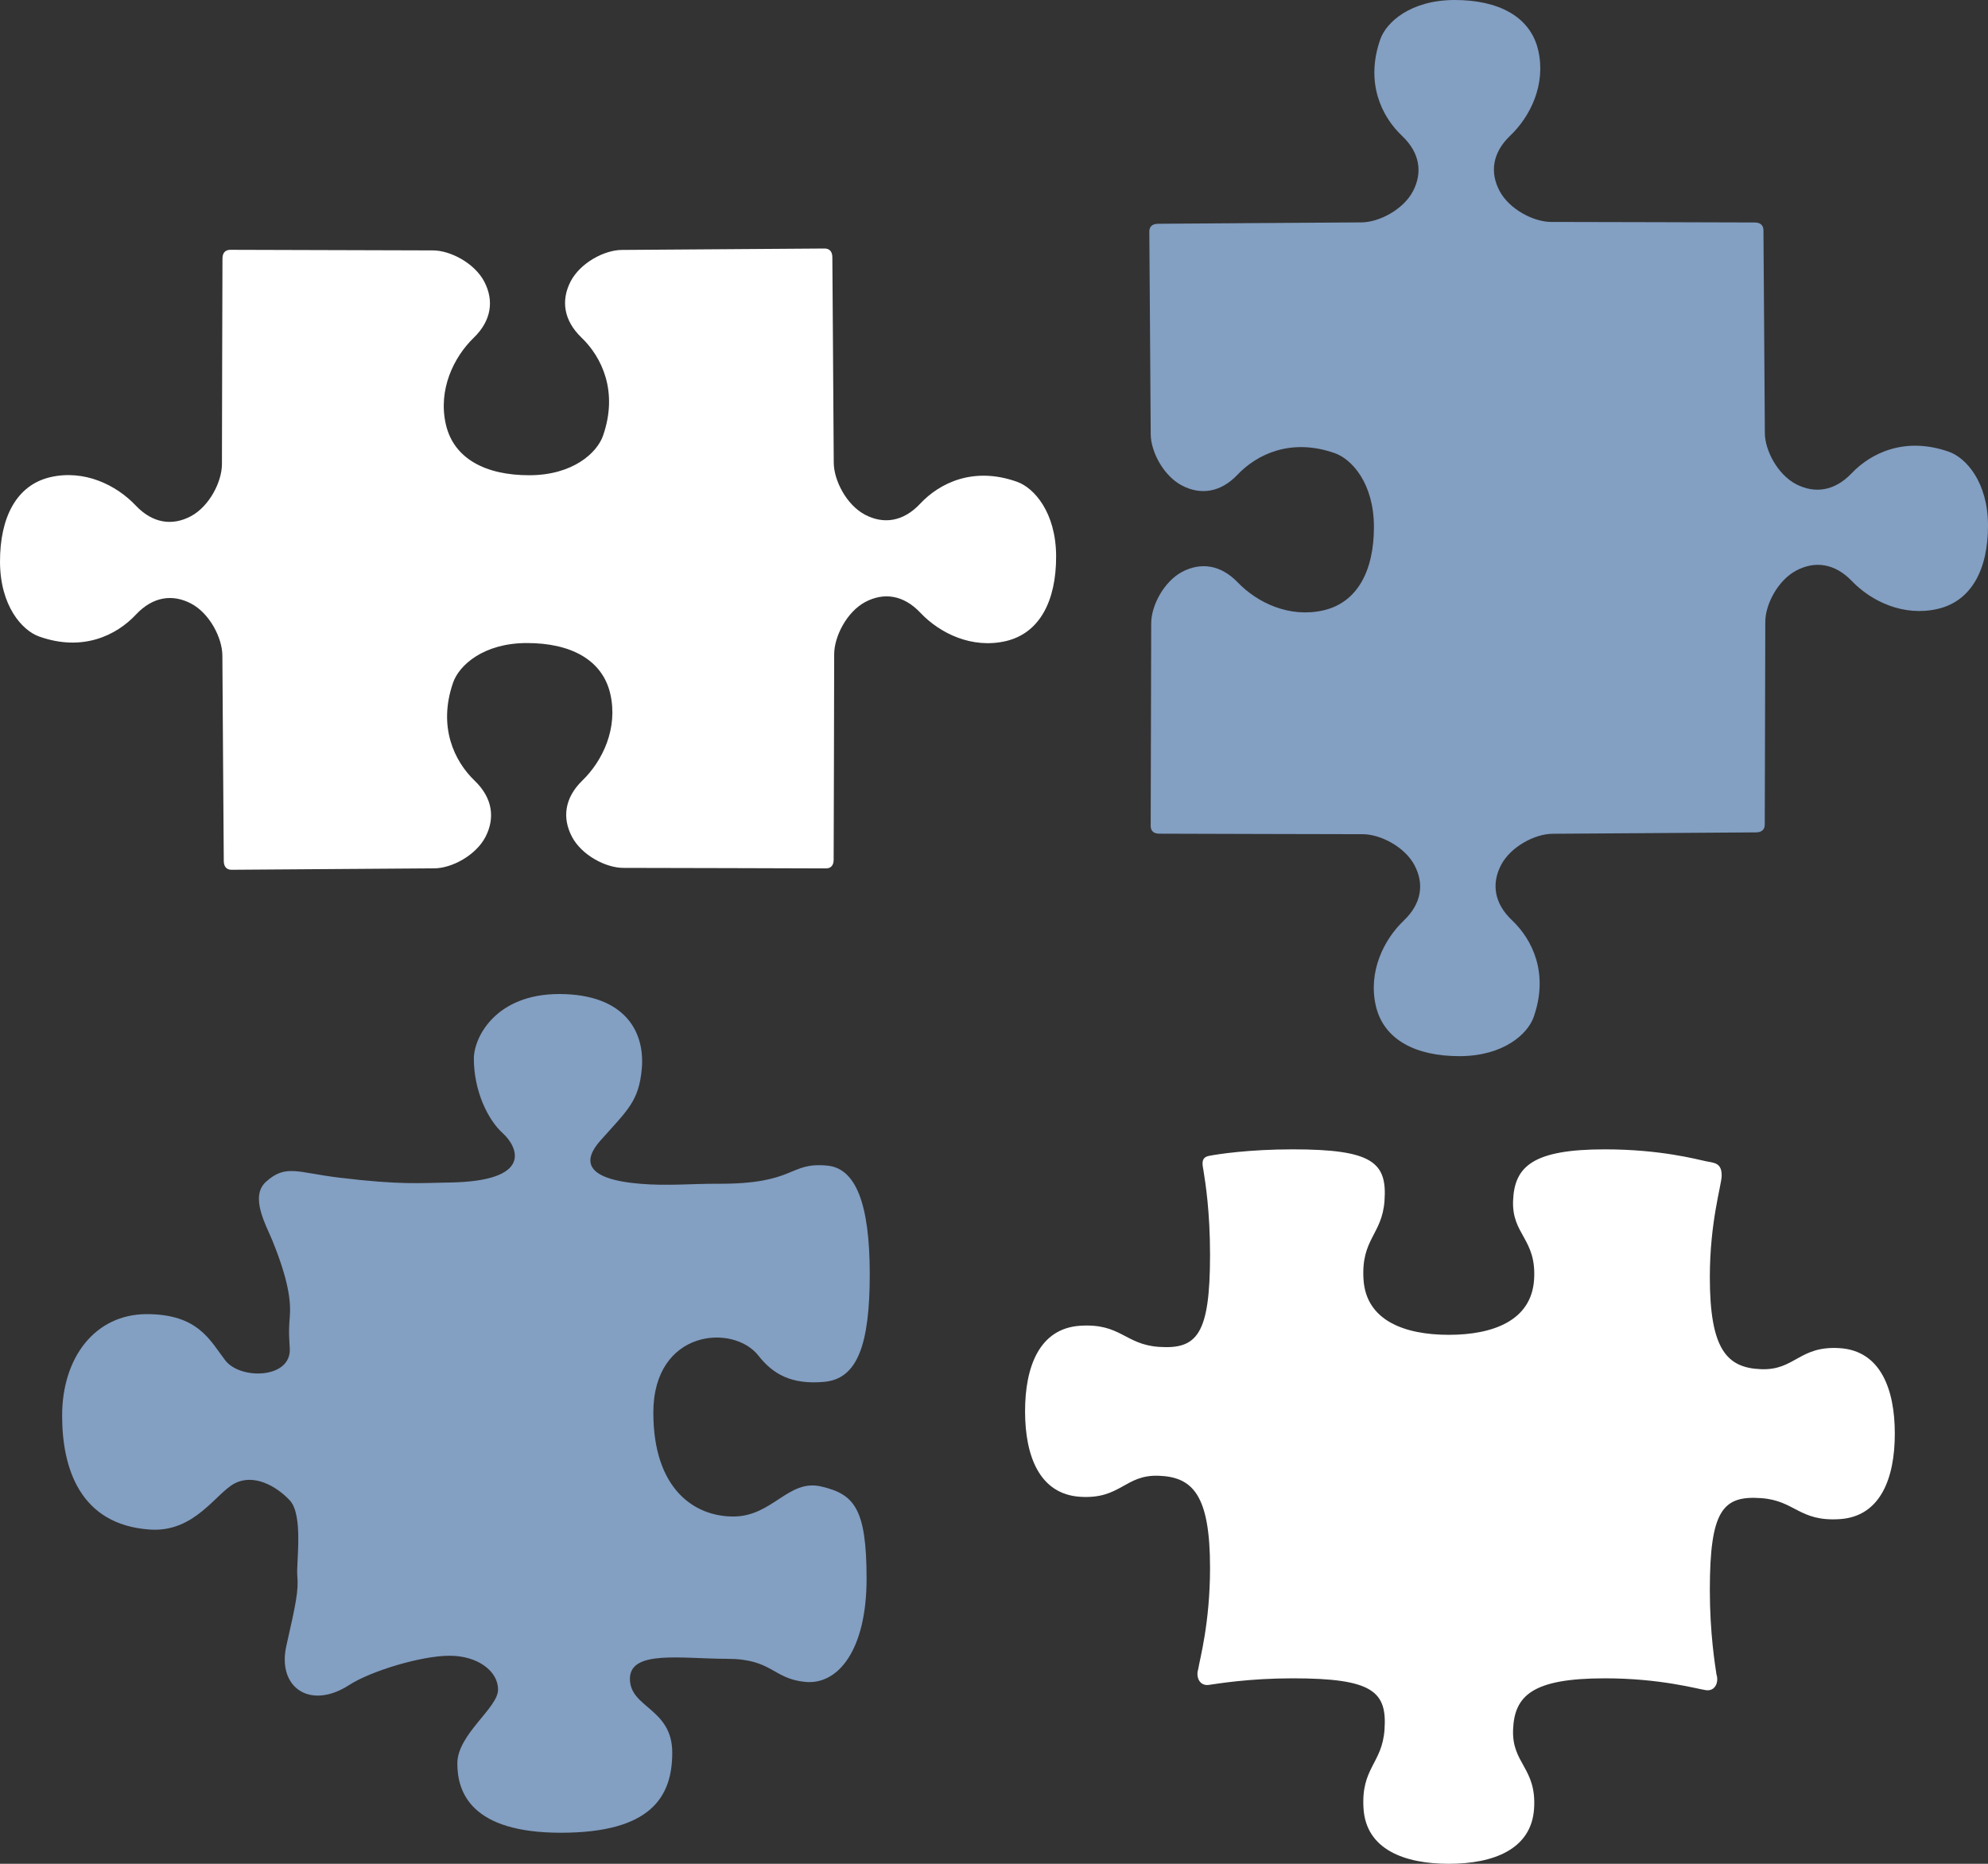 <?xml version="1.0" encoding="UTF-8"?>
<svg width="64px" height="60px" viewBox="0 0 64 60" version="1.1" xmlns="http://www.w3.org/2000/svg" xmlns:xlink="http://www.w3.org/1999/xlink">
    <rect x="0" y="0" width="64" height="60" fill="#333333" stroke="none"/>
    <!-- Generator: Sketch 49 (51002) - http://www.bohemiancoding.com/sketch -->
    <title>Group 6</title>
    <desc>Created with Sketch.</desc>
    <defs></defs>
    <g id="Page-1" stroke="none" stroke-width="1" fill="none" fill-rule="evenodd">
        <g id="留学までの流れ" transform="translate(-355, -1775)">
            <g id="Group-6" transform="translate(355, 1775)">
                <path d="M9.571,50.72 C9.534,50.323 9.774,48.776 9.329,48.3 C8.884,47.825 8.159,47.437 7.553,47.755 C6.946,48.072 6.265,49.339 4.826,49.24 C2.569,49.086 2,47.259 2,45.574 C2,43.691 3.068,42.305 4.726,42.305 C6.383,42.305 6.764,43.156 7.25,43.791 C7.735,44.426 9.37,44.386 9.329,43.422 C9.316,43.145 9.284,42.904 9.329,42.391 C9.37,41.908 9.292,41.22 8.765,39.927 C8.562,39.431 8.036,38.52 8.562,38.045 C9.198,37.469 9.573,37.748 10.904,37.909 C12.902,38.153 13.532,38.081 14.461,38.068 C17.193,38.029 16.67,36.919 16.186,36.481 C15.701,36.046 15.255,35.112 15.255,34.082 C15.255,33.387 15.963,31.994 18.017,32 C20.139,32.008 20.773,33.237 20.66,34.42 C20.563,35.45 20.214,35.726 19.327,36.72 C18.766,37.351 18.797,37.957 20.604,38.108 C21.487,38.183 22.248,38.104 23.107,38.108 C25.652,38.119 25.372,37.401 26.637,37.524 C27.543,37.613 28,38.738 28,41.017 C28,43.295 27.6,44.386 26.54,44.484 C25.478,44.584 24.879,44.232 24.418,43.643 C23.607,42.603 21.033,42.8 21.033,45.476 C21.033,47.928 22.345,48.82 23.607,48.82 C24.87,48.82 25.375,47.606 26.435,47.853 C27.495,48.1 27.898,48.546 27.898,50.825 C27.898,53.105 26.989,54.244 25.929,54.145 C24.87,54.045 24.87,53.401 23.405,53.401 C21.942,53.401 20.279,53.105 20.279,54.045 C20.279,54.987 21.642,54.987 21.642,56.424 C21.642,57.86 20.936,59 18.057,59 C15.18,59 14.723,57.711 14.723,56.77 C14.723,55.83 16.034,54.987 16.034,54.392 C16.034,53.798 15.383,53.302 14.472,53.302 C13.564,53.302 11.94,53.793 11.242,54.244 C9.976,55.062 8.916,54.317 9.219,52.98 C9.522,51.643 9.616,51.208 9.571,50.72" id="Fill-2511" fill="#839FC2"></path>
                <path d="M55.258,53.901 C55.215,53.605 55.045,52.589 55.045,51.191 C55.045,48.609 55.468,48.142 56.693,48.228 C57.79,48.303 57.918,48.99 59.227,48.904 C60.536,48.82 61,47.592 61,46.153 C61,44.713 60.536,43.484 59.227,43.4 C57.918,43.315 57.792,44.12 56.693,44.077 C55.595,44.036 55.045,43.441 55.045,41.114 C55.045,39.327 55.422,38.152 55.426,37.853 C55.433,37.432 55.186,37.435 54.919,37.383 C54.627,37.322 53.449,37 51.667,37 C49.344,37 48.753,37.552 48.711,38.653 C48.668,39.753 49.471,39.88 49.387,41.192 C49.303,42.506 48.077,42.971 46.642,42.971 C45.206,42.971 43.98,42.506 43.896,41.192 C43.812,39.88 44.495,39.751 44.572,38.653 C44.658,37.424 44.192,37 41.616,37 C40.222,37 39.206,37.153 38.914,37.212 C38.637,37.268 38.72,37.526 38.744,37.684 C38.806,38.073 38.955,38.996 38.955,40.394 C38.955,42.976 38.532,43.441 37.308,43.359 C36.211,43.282 36.084,42.595 34.774,42.679 C33.464,42.764 33,43.993 33,45.432 C33,46.872 33.464,48.101 34.774,48.185 C36.084,48.27 36.21,47.465 37.308,47.508 C38.407,47.549 38.955,48.142 38.955,50.471 C38.955,52.258 38.618,53.436 38.575,53.732 C38.491,53.986 38.618,54.282 38.914,54.241 C39.21,54.199 40.222,54.029 41.616,54.029 C44.192,54.029 44.658,54.453 44.572,55.68 C44.495,56.78 43.812,56.908 43.896,58.221 C43.98,59.535 45.206,60 46.642,60 C48.077,60 49.303,59.535 49.387,58.221 C49.471,56.908 48.668,56.782 48.711,55.68 C48.753,54.58 49.344,54.029 51.667,54.029 C53.449,54.029 54.624,54.368 54.919,54.41 C55.215,54.453 55.342,54.156 55.258,53.901" id="Fill-2512" fill="#FFFFFF"></path>
                <path d="M32.745,15.511 C31.339,15.008 30.247,15.549 29.624,16.215 C29.075,16.801 28.438,16.882 27.845,16.568 C27.25,16.253 26.843,15.463 26.841,14.893 C26.84,14.323 26.796,8.442 26.796,8.285 C26.796,8.094 26.701,8 26.546,8 C26.389,8 20.585,8.044 20.022,8.046 C19.46,8.047 18.68,8.46 18.369,9.062 C18.059,9.664 18.14,10.309 18.717,10.865 C19.375,11.496 19.909,12.603 19.413,14.027 C19.221,14.576 18.447,15.296 17.043,15.299 C15.637,15.302 14.605,14.767 14.353,13.66 C14.1,12.554 14.597,11.507 15.251,10.873 C15.828,10.315 15.904,9.67 15.592,9.069 C15.278,8.469 14.495,8.06 13.934,8.061 C13.372,8.061 7.567,8.042 7.411,8.042 C7.255,8.044 7.16,8.139 7.162,8.329 C7.162,8.486 7.143,14.367 7.145,14.937 C7.146,15.507 6.741,16.298 6.149,16.616 C5.557,16.934 4.919,16.856 4.369,16.273 C3.743,15.611 2.711,15.107 1.617,15.362 C0.525,15.618 -0.003,16.664 1.36270289e-05,18.087 C0.005,19.511 0.715,20.295 1.255,20.489 C2.661,20.992 3.753,20.451 4.376,19.785 C4.925,19.199 5.562,19.118 6.155,19.432 C6.75,19.747 7.157,20.537 7.159,21.107 C7.16,21.677 7.204,27.558 7.204,27.715 C7.205,27.906 7.299,28 7.454,28 C7.611,28 13.415,27.956 13.978,27.954 C14.54,27.953 15.32,27.539 15.631,26.938 C15.941,26.336 15.86,25.689 15.283,25.135 C14.625,24.504 14.091,23.397 14.588,21.971 C14.779,21.424 15.553,20.704 16.957,20.701 C18.363,20.698 19.395,21.233 19.648,22.34 C19.9,23.446 19.403,24.491 18.749,25.126 C18.174,25.683 18.096,26.33 18.41,26.931 C18.722,27.531 19.505,27.94 20.068,27.939 C20.628,27.937 26.434,27.956 26.589,27.956 C26.746,27.956 26.84,27.861 26.838,27.671 C26.838,27.514 26.857,21.631 26.855,21.062 C26.855,20.493 27.259,19.7 27.851,19.382 C28.444,19.066 29.081,19.143 29.631,19.727 C30.257,20.389 31.291,20.893 32.383,20.638 C33.475,20.382 34.003,19.336 34,17.912 C33.997,16.489 33.287,15.705 32.745,15.511" id="Fill-2513" fill="#FFFFFF"></path>
                <path d="M56.813,26.546 C56.813,26.389 56.832,20.585 56.83,20.022 C56.829,19.462 57.234,18.679 57.83,18.366 C58.424,18.051 59.065,18.13 59.617,18.705 C60.245,19.359 61.28,19.856 62.377,19.603 C63.473,19.351 64.003,18.32 64,16.914 C63.997,15.509 63.284,14.734 62.742,14.543 C61.329,14.047 60.234,14.58 59.609,15.237 C59.058,15.815 58.419,15.896 57.822,15.587 C57.226,15.276 56.816,14.496 56.816,13.934 C56.815,13.372 56.771,7.567 56.771,7.411 C56.769,7.255 56.674,7.16 56.487,7.162 C56.33,7.162 50.505,7.143 49.941,7.145 C49.376,7.146 48.592,6.741 48.277,6.149 C47.962,5.557 48.04,4.919 48.617,4.369 C49.274,3.743 49.773,2.709 49.52,1.617 C49.266,0.525 48.23,-0.003 46.819,1.36270289e-05 C45.41,0.005 44.633,0.715 44.44,1.255 C43.942,2.661 44.479,3.753 45.138,4.376 C45.718,4.925 45.799,5.562 45.487,6.157 C45.176,6.75 44.393,7.157 43.828,7.159 C43.264,7.16 37.438,7.204 37.282,7.204 C37.094,7.204 37,7.299 37,7.454 C37,7.611 37.044,13.415 37.045,13.978 C37.047,14.54 37.457,15.32 38.053,15.631 C38.648,15.941 39.289,15.86 39.838,15.283 C40.463,14.625 41.56,14.091 42.971,14.588 C43.515,14.779 44.228,15.553 44.231,16.957 C44.234,18.363 43.704,19.395 42.607,19.648 C41.511,19.9 40.476,19.403 39.847,18.749 C39.294,18.174 38.654,18.096 38.059,18.408 C37.465,18.722 37.059,19.505 37.061,20.066 C37.061,20.628 37.042,26.434 37.044,26.589 C37.044,26.746 37.137,26.84 37.326,26.838 C37.482,26.838 43.308,26.857 43.872,26.855 C44.436,26.855 45.221,27.259 45.536,27.851 C45.851,28.444 45.773,29.081 45.196,29.631 C44.539,30.257 44.04,31.291 44.293,32.383 C44.547,33.475 45.583,34.003 46.992,34 C48.403,33.997 49.18,33.287 49.372,32.745 C49.869,31.339 49.334,30.247 48.675,29.624 C48.095,29.075 48.014,28.438 48.325,27.845 C48.637,27.25 49.42,26.843 49.985,26.841 C50.549,26.84 56.375,26.796 56.531,26.796 C56.719,26.796 56.813,26.701 56.813,26.546" id="Fill-2514" fill="#839FC2"></path>
            </g>
        </g>
    </g>
</svg>